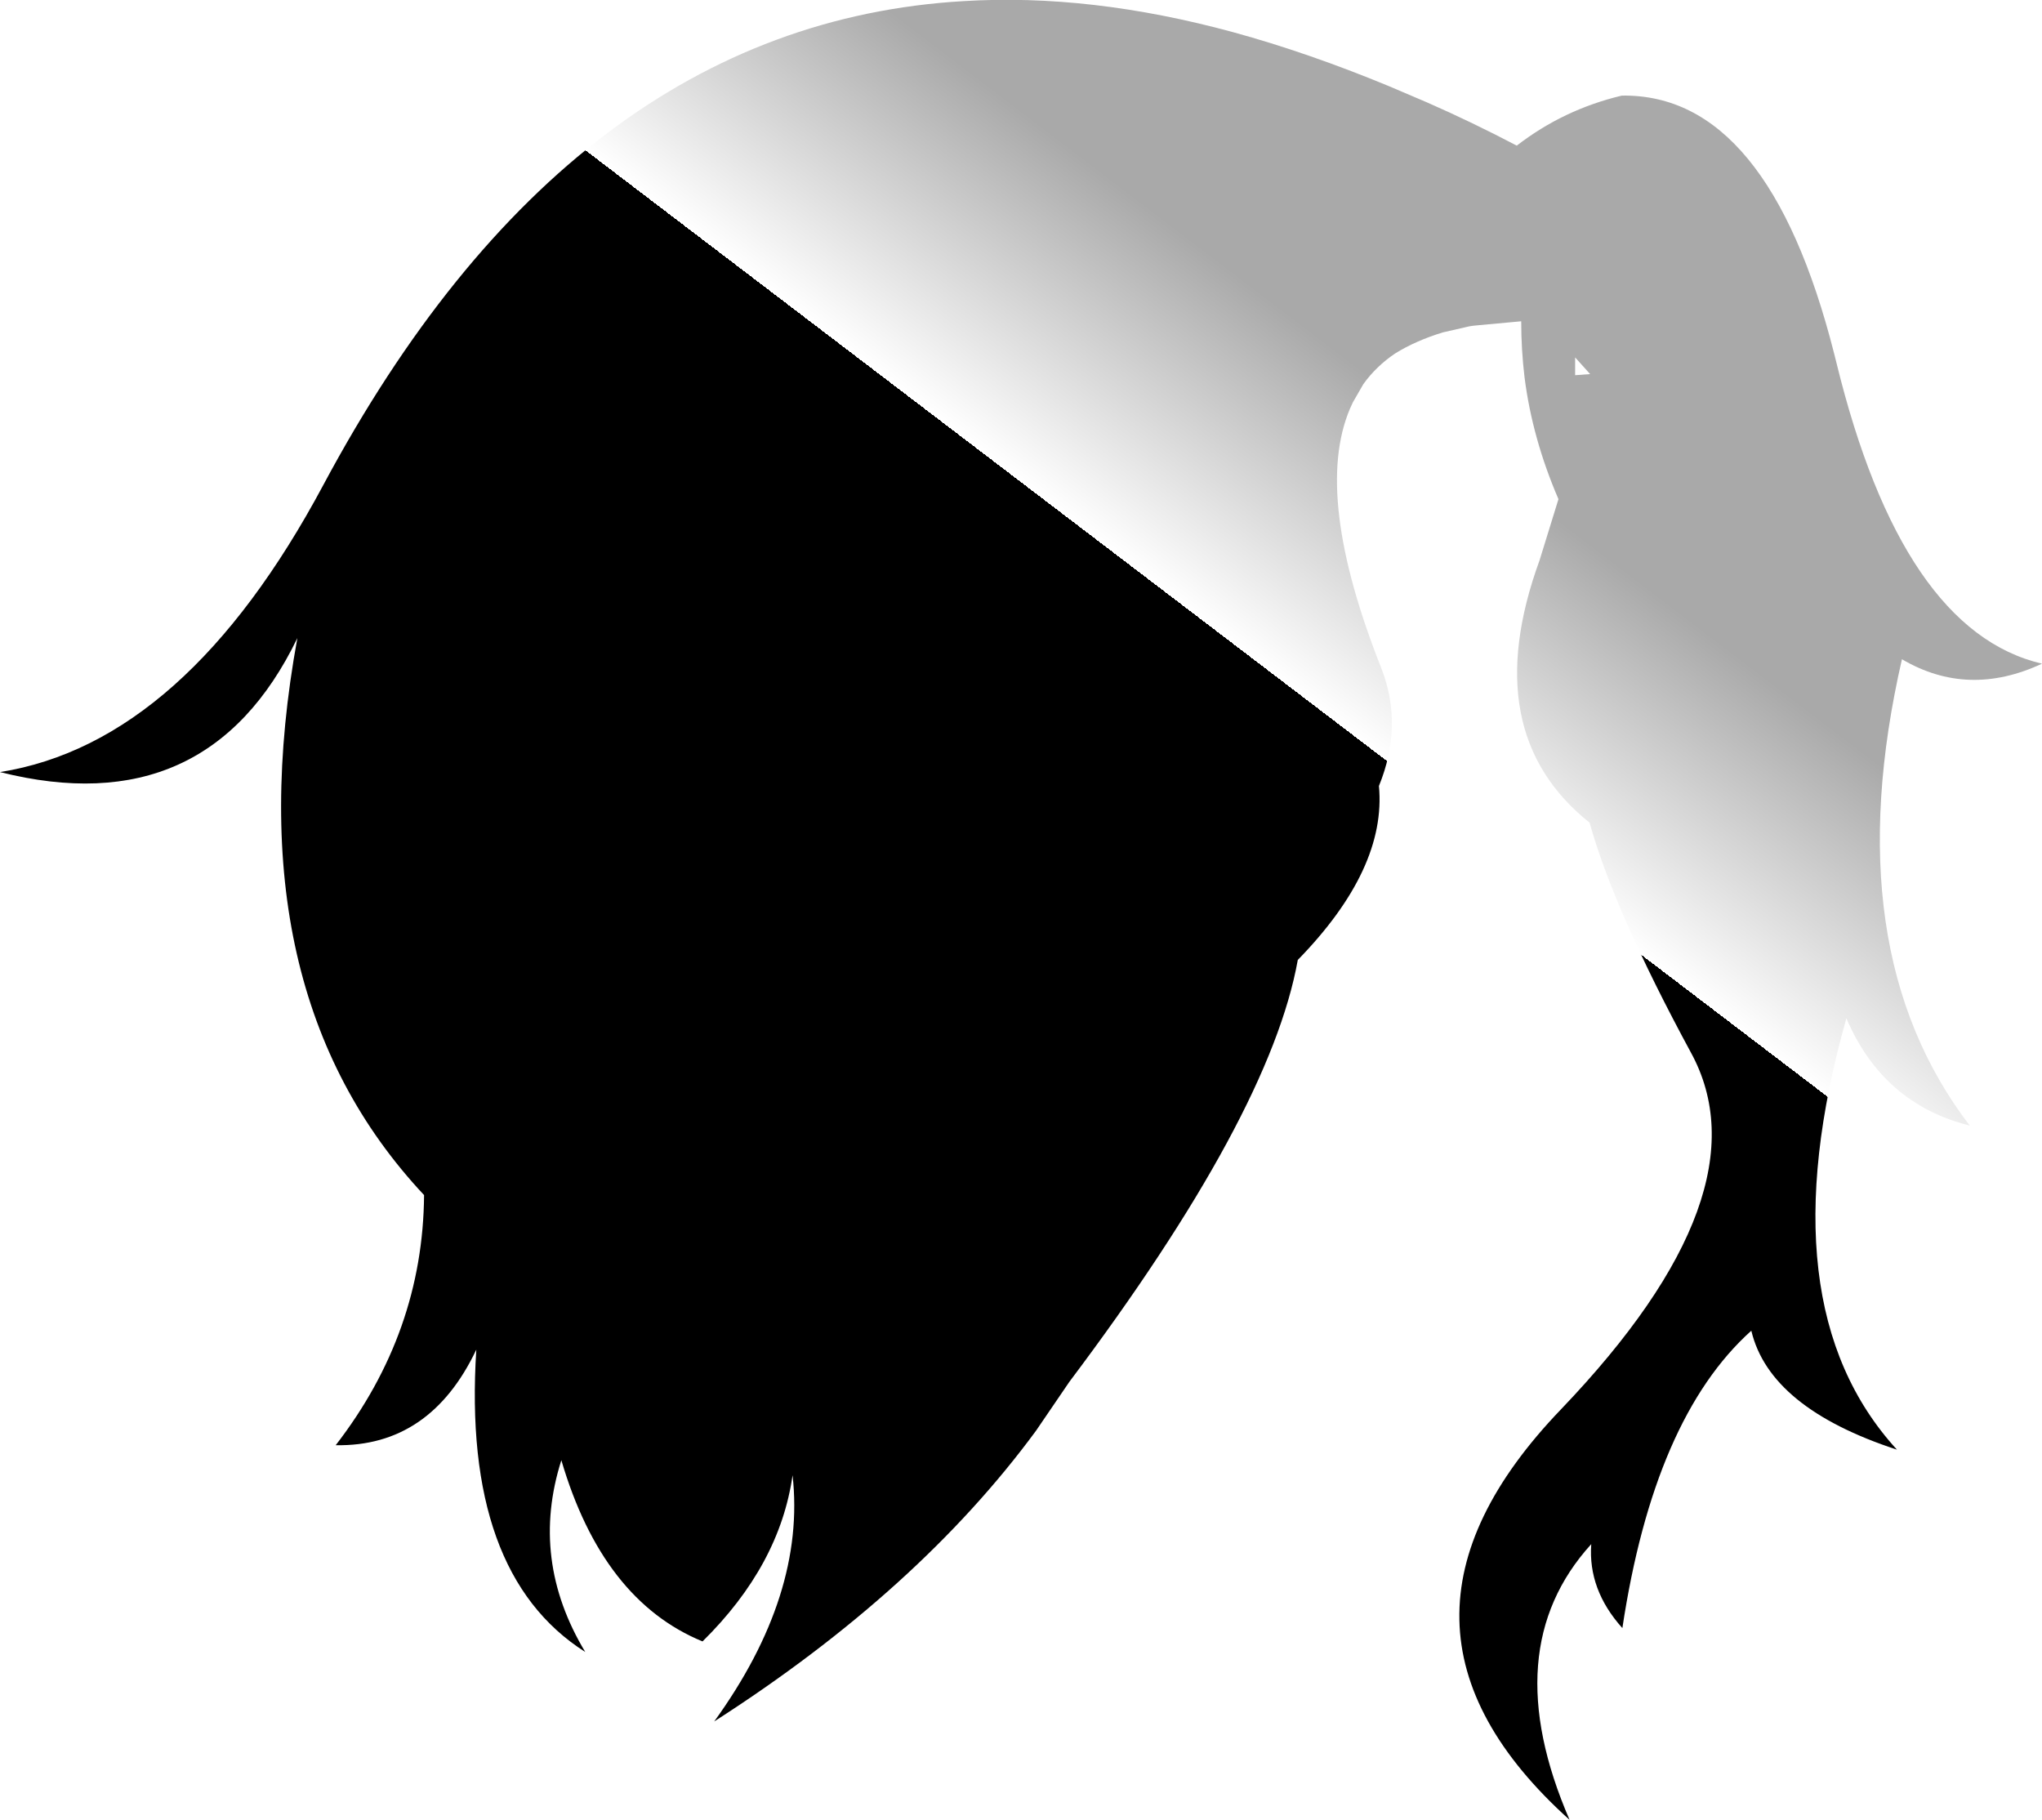 <?xml version="1.0" encoding="UTF-8" standalone="no"?>
<svg xmlns:xlink="http://www.w3.org/1999/xlink" height="163.7px" width="183.7px" xmlns="http://www.w3.org/2000/svg">
  <g transform="matrix(1.0, 0.0, 0.0, 1.0, 99.75, 49.75)">
    <path d="M-61.6 57.75 Q-78.8 39.4 -73.0 7.65 -81.1 24.4 -99.75 19.7 -83.05 17.05 -70.65 -6.15 -48.45 -47.6 -13.05 -49.65 -1.65 -50.35 11.2 -46.85 17.95 -45.0 25.2 -42.0 L28.6 -40.55 Q32.6 -38.8 36.7 -36.65 40.9 -39.9 46.15 -41.15 59.3 -41.35 65.25 -17.95 L65.4 -17.35 65.45 -17.15 Q71.35 7.0 83.95 9.95 77.3 13.05 71.35 9.55 65.35 35.7 77.45 51.5 69.65 49.55 66.35 41.85 59.05 67.7 70.9 80.65 59.45 76.9 57.8 69.95 49.05 77.8 46.2 96.7 43.1 93.25 43.4 89.15 34.8 98.6 41.45 113.95 22.0 96.45 40.7 77.0 59.3 57.55 52.35 44.9 45.45 32.15 43.25 24.25 33.1 16.15 38.75 0.65 L40.45 -4.85 Q38.1 -10.3 37.4 -15.8 37.1 -18.3 37.1 -20.85 L33.3 -20.5 32.8 -20.45 32.45 -20.4 30.05 -19.85 Q27.6 -19.1 25.75 -17.95 24.05 -16.8 22.9 -15.2 L21.95 -13.55 21.7 -13.0 Q18.35 -5.15 24.55 10.45 26.5 15.55 24.3 20.95 25.0 28.4 17.0 36.6 14.5 50.55 -3.55 74.55 L-6.55 78.95 Q-17.1 93.3 -35.5 105.1 -27.25 93.7 -28.45 82.95 -29.6 91.05 -36.55 97.9 -45.55 94.2 -49.25 81.6 -52.1 90.55 -47.1 98.85 -58.2 91.8 -56.9 71.65 -61.05 80.4 -69.55 80.25 -61.7 70.1 -61.6 57.75 M41.95 -16.0 L43.3 -16.1 42.85 -16.6 41.95 -17.6 41.95 -16.0" fill="url(#gradient0)" fill-rule="evenodd" stroke="none"/>
  </g>
  <defs>
    <linearGradient gradientTransform="matrix(-0.021, 0.027, -0.084, -0.064, 32.0, -11.2)" gradientUnits="userSpaceOnUse" id="gradient0" spreadMethod="pad" x1="-819.2" x2="819.2">
      <stop offset="0.525" stop-color="#000000" stop-opacity="0.337"/>
      <stop offset="1.0" stop-color="#000000" stop-opacity="0.0"/>
      <stop offset="1.0" stop-color="#f0ce2c"/>
      <stop offset="1.0" stop-color="#001e0e"/>
      <stop offset="1.0" stop-color="#000000"/>
    </linearGradient>
  </defs>
</svg>
